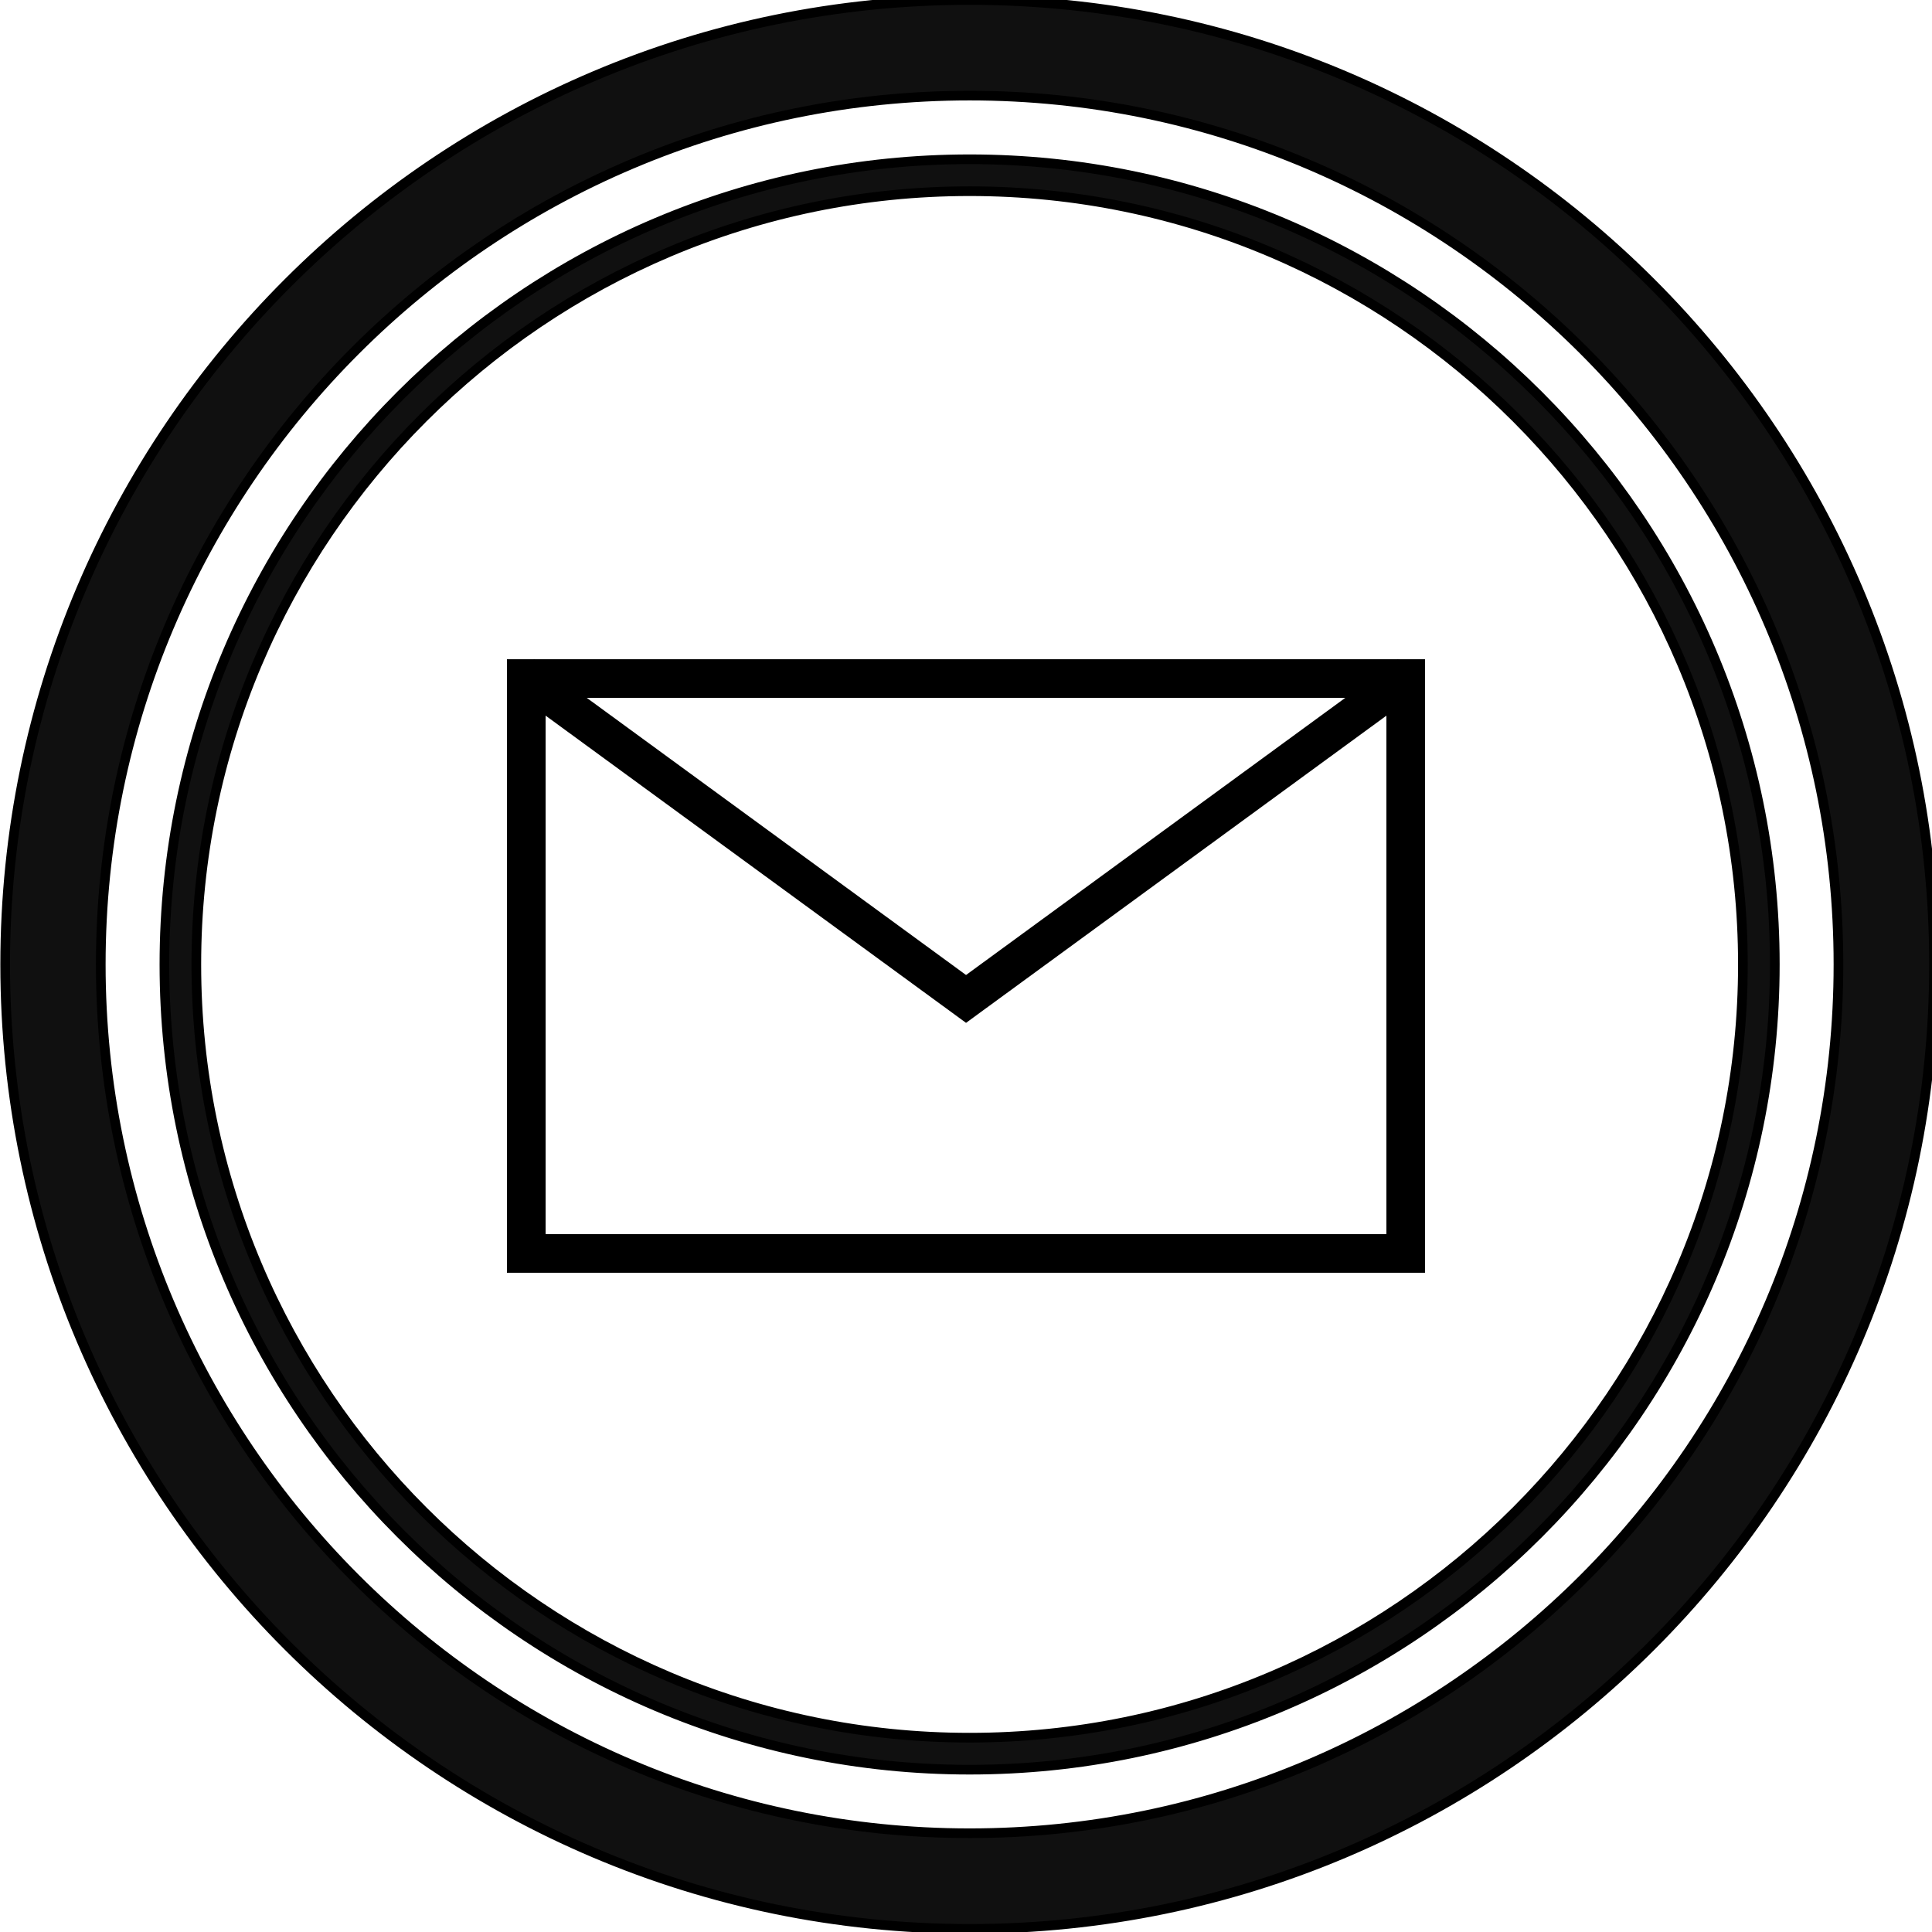 <?xml version="1.0" encoding="utf-8"?>
<!-- Generator: Adobe Illustrator 20.0.0, SVG Export Plug-In . SVG Version: 6.00 Build 0)  -->
<svg version="1.1" id="Layer_1" xmlns="http://www.w3.org/2000/svg" xmlns:xlink="http://www.w3.org/1999/xlink" x="0px" y="0px"
	 viewBox="0 0 50 50" style="enable-background:new 0 0 50 50;" xml:space="preserve">
<style type="text/css">
	.st0{fill:none;stroke:#000000;stroke-miterlimit:10;}
	.st1{fill:#101010;stroke:#000000;stroke-width:0.25;stroke-miterlimit:10;}
</style>
<g>
	<g>
		<path d="M35.88,18.061V31.939H14.12V18.061H35.88 M36.88,17.061H13.12V32.939h23.759V17.061
			L36.88,17.061z"/>
	</g>
	<polyline class="st0" points="36.475,17.467 25.001,25.852 13.526,17.467 	"/>
</g>
<g>
	<g>
		<path class="st1" d="M25.094,49.919c-13.763,0-24.96-11.197-24.96-24.959S11.33,0,25.094,0
			c13.762,0,24.959,11.197,24.959,24.959S38.856,49.919,25.094,49.919z M25.094,2.474
			c-12.399,0-22.486,10.087-22.486,22.485s10.087,22.485,22.486,22.485
			c12.398,0,22.485-10.087,22.485-22.485S37.492,2.474,25.094,2.474z"/>
	</g>
	<g>
		<path class="st1" d="M25.094,45.799c-11.491,0-20.839-9.349-20.839-20.84
			c0-11.49,9.349-20.837,20.839-20.837S45.932,13.469,45.932,24.959
			C45.932,36.45,36.584,45.799,25.094,45.799z M25.094,4.948c-11.035,0-20.013,8.977-20.013,20.011
			c0,11.035,8.978,20.012,20.013,20.012S45.106,35.994,45.106,24.959
			C45.106,13.925,36.129,4.948,25.094,4.948z"/>
	</g>
</g>
</svg>
